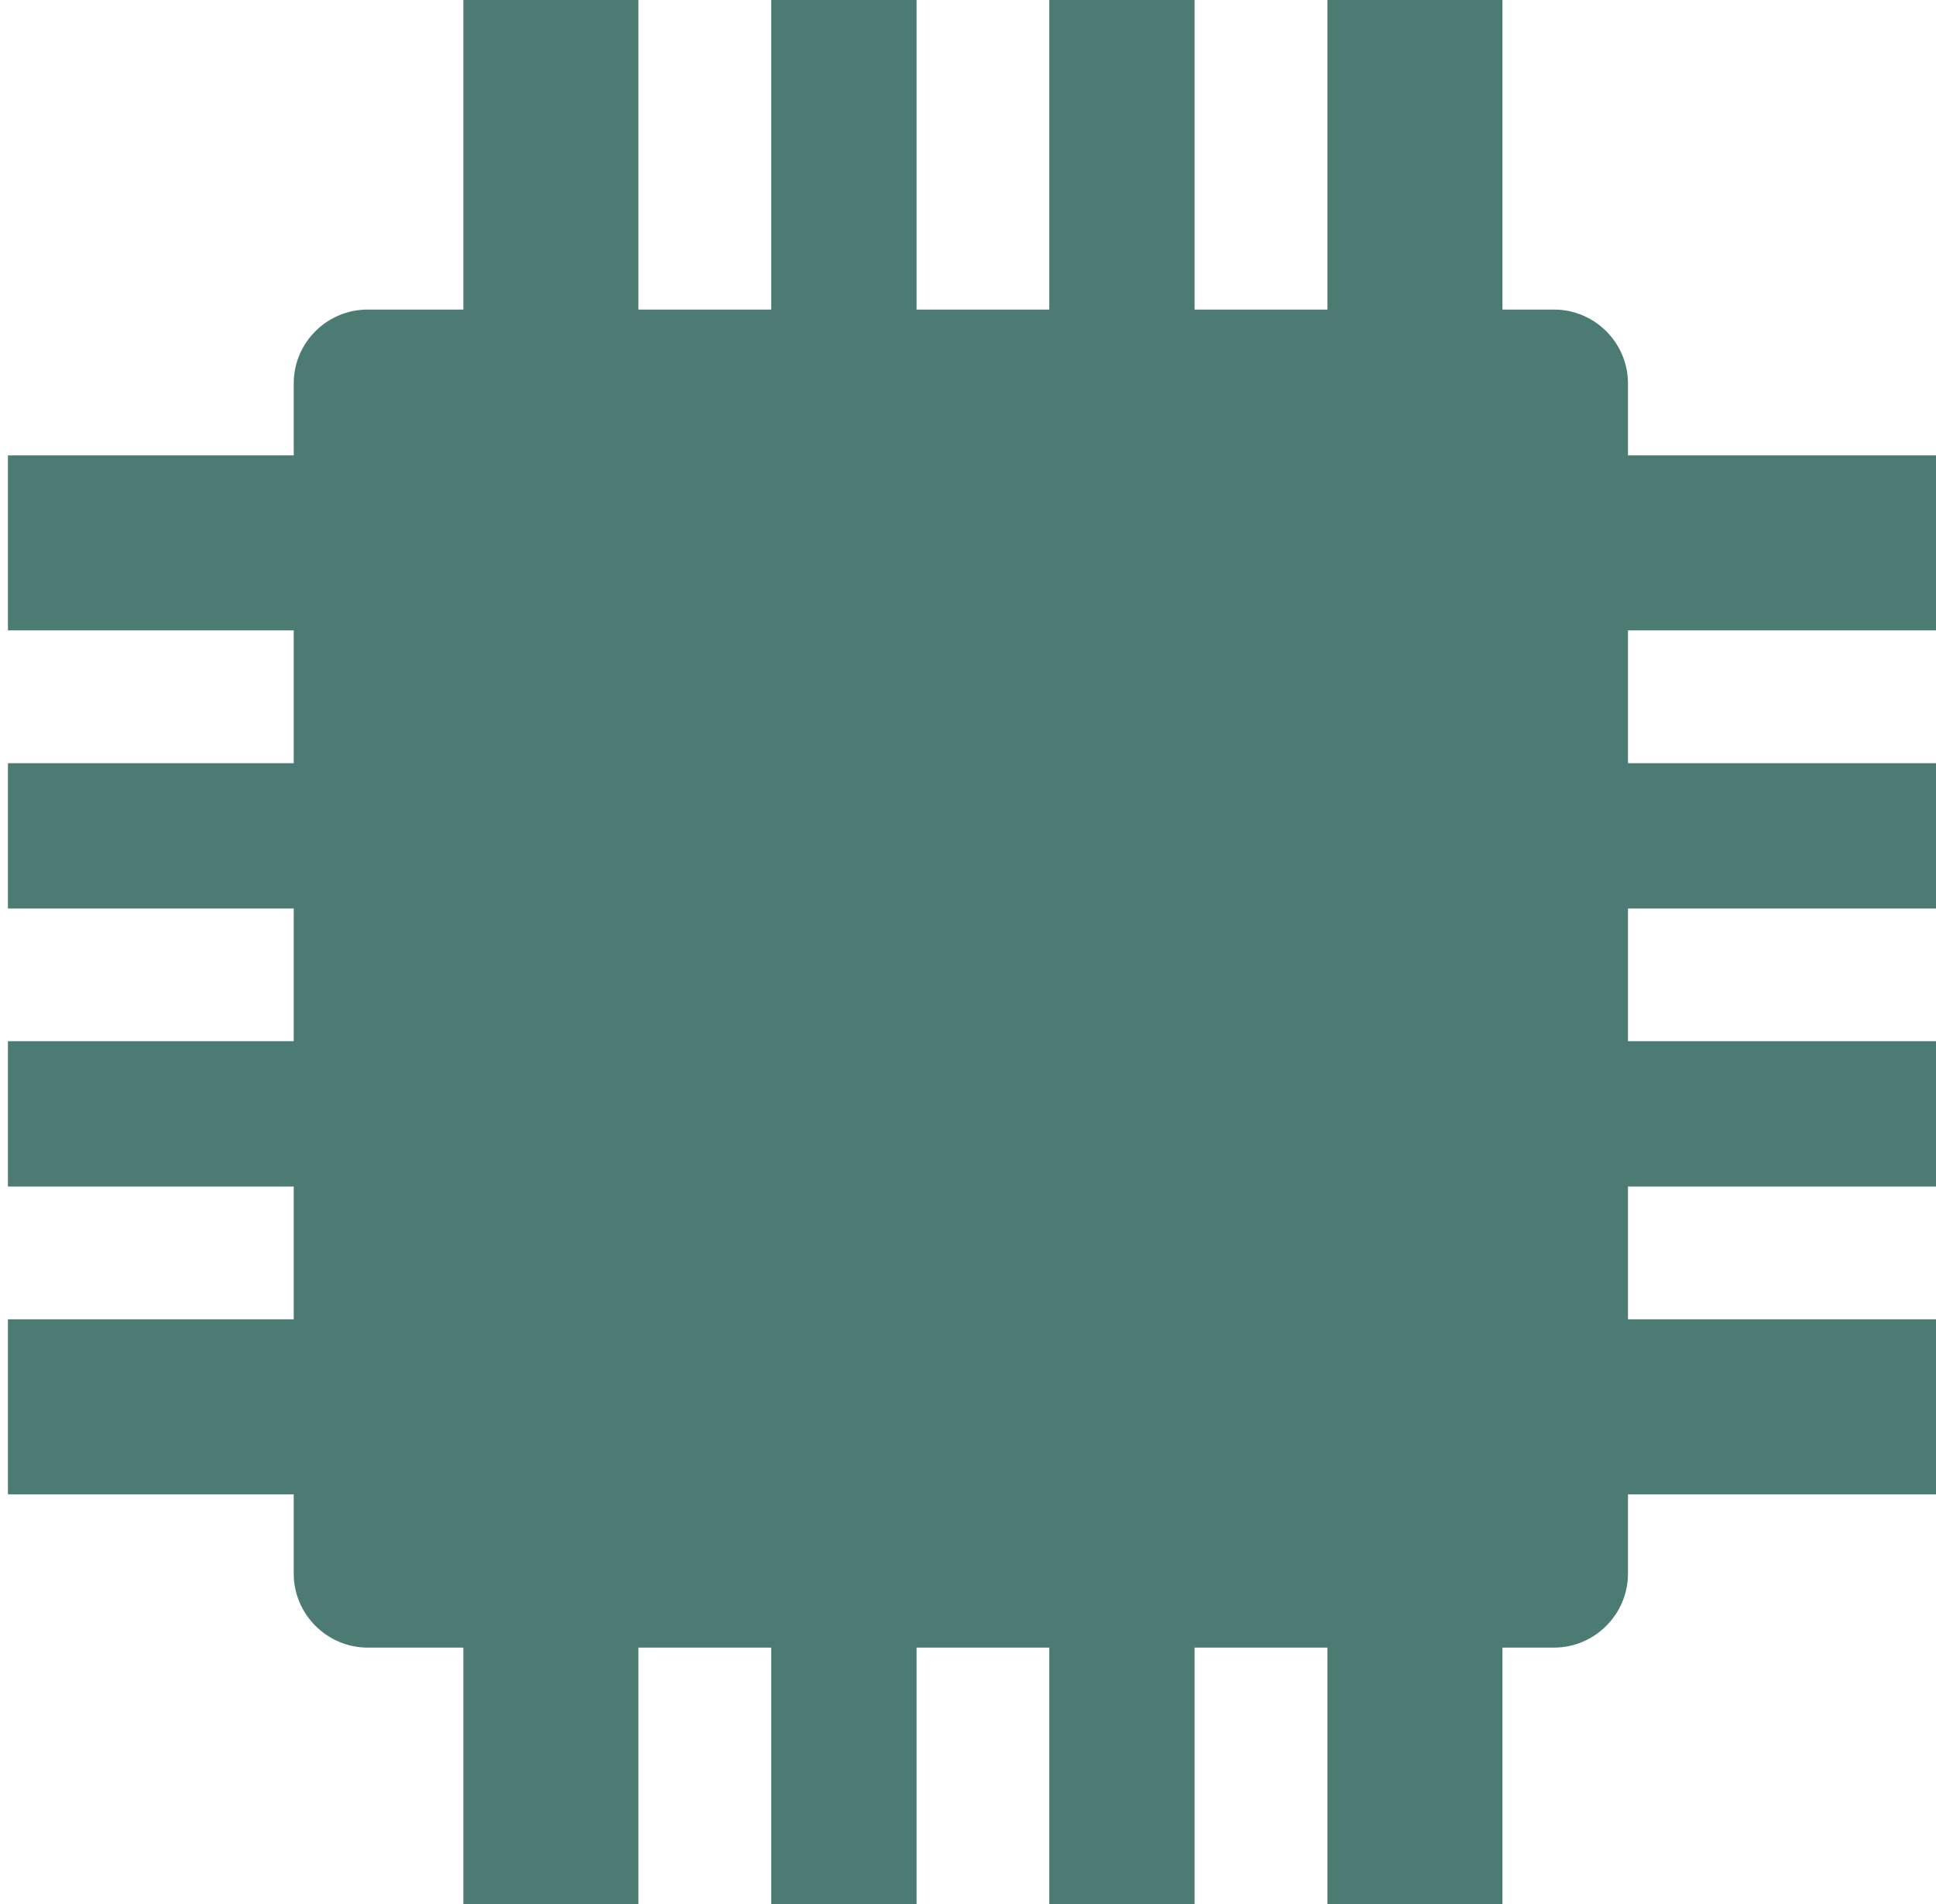 <svg width="122" height="120" viewBox="0 0 122 120" fill="none" xmlns="http://www.w3.org/2000/svg">
<path fill-rule="evenodd" clip-rule="evenodd" d="M29.2 122.88H40.23V103.84H29.2V122.88ZM23.17 19.51H97.93C100.49 19.51 102.59 21.6 102.59 24.17V99.18C102.59 101.74 100.49 103.84 97.93 103.84H23.17C20.61 103.84 18.51 101.74 18.51 99.18V24.16C18.51 21.6 20.6 19.51 23.17 19.51ZM123.38 65.62V74.78H102.59V65.62H123.38ZM123.38 48.1V57.26H102.59V48.1H123.38ZM123.38 83.15V94.18H102.59V83.15H123.38ZM123.38 28.7V39.73H102.59V28.7H123.38ZM0.5 65.62V74.78H18.51V65.62H0.5ZM0.5 48.1V57.26H18.51V48.1H0.5ZM0.5 83.15V94.18H18.51V83.15H0.5ZM0.5 28.7V39.73H18.51V28.7H0.5ZM66.12 0H75.28V19.51H66.12V0ZM48.6 0H57.76V19.51H48.6V0ZM83.65 0H94.68V19.51H83.65V0ZM29.2 0H40.23V19.51H29.2V0ZM66.12 122.88H75.28V103.84H66.12V122.88ZM48.6 122.88H57.76V103.84H48.6V122.88ZM83.65 122.88H94.68V103.84H83.65V122.88Z" fill="#4B7B72"/>
</svg>
